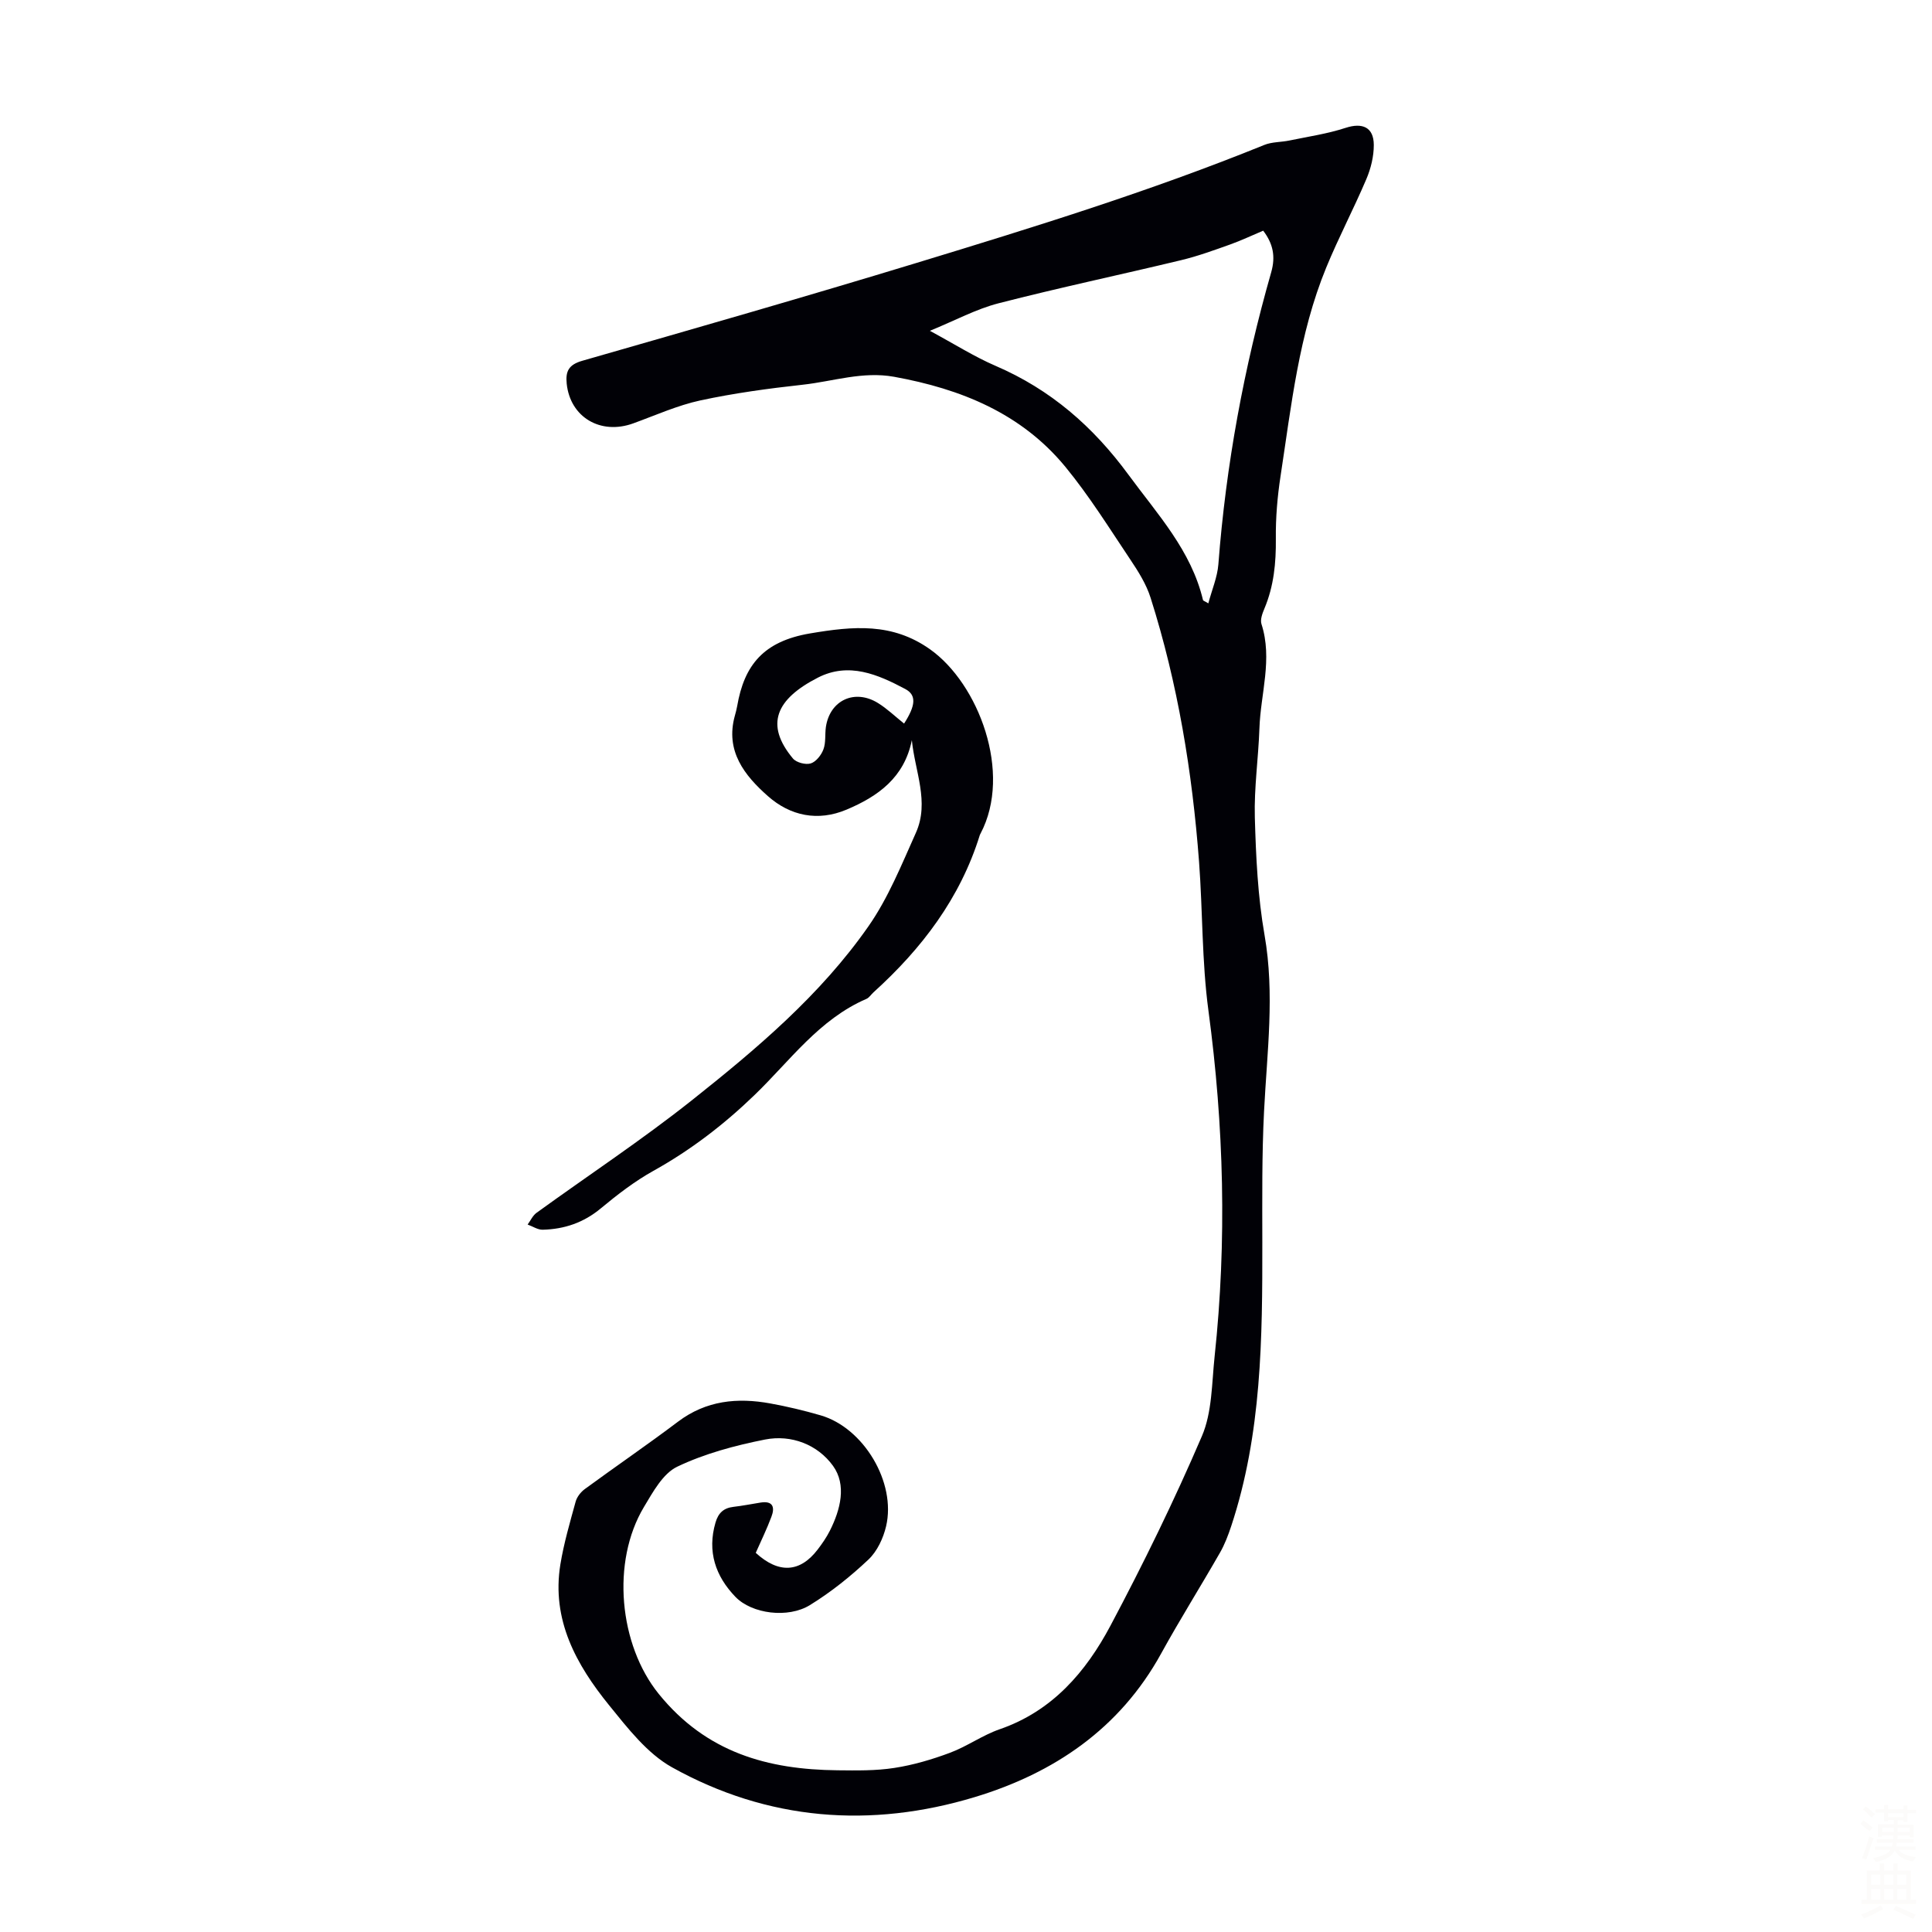 <svg viewBox="0 0 400 400" xmlns="http://www.w3.org/2000/svg"><rect width="400" height="400" fill="white" /><path d="m156.47 321.5c4.77 4.37 9.17 4.07 12.8-.66.95-1.24 1.85-2.54 2.55-3.93 2.2-4.38 3.5-9.47.64-13.43-3.15-4.36-8.59-6.52-14.07-5.44-6.21 1.23-12.49 2.91-18.17 5.62-2.96 1.41-5.03 5.23-6.89 8.33-6.83 11.39-5.16 28.56 3.05 38.71 9.83 12.14 22.55 15.68 37.07 15.82 3.91.04 7.88.11 11.72-.49 3.91-.6 7.8-1.75 11.52-3.14 3.54-1.32 6.73-3.64 10.29-4.87 10.9-3.76 17.84-11.87 22.94-21.46 6.81-12.82 13.2-25.89 18.92-39.22 2.13-4.96 2.04-10.93 2.63-16.48 2.56-23.93 1.93-47.78-1.28-71.65-1.37-10.17-1.17-20.54-1.94-30.8-1.4-18.56-4.39-36.86-10.03-54.64-.89-2.82-2.55-5.46-4.22-7.95-4.34-6.48-8.49-13.16-13.43-19.17-9.12-11.08-21.62-16.13-35.45-18.64-6.53-1.18-12.63.95-18.9 1.64-7.11.78-14.23 1.75-21.21 3.25-4.75 1.03-9.29 3.08-13.89 4.75-6.79 2.47-13.07-1.28-13.79-8.21-.27-2.59.43-3.94 3.21-4.74 23.09-6.63 46.19-13.25 69.17-20.25 24.26-7.39 48.5-14.88 72.04-24.44 1.6-.65 3.48-.56 5.21-.92 3.9-.81 7.88-1.39 11.64-2.62 3.44-1.12 5.81-.17 5.83 3.53.01 2.37-.61 4.9-1.55 7.1-2.62 6.16-5.76 12.11-8.3 18.3-5.67 13.8-7.22 28.56-9.45 43.13-.66 4.29-1.03 8.68-.98 13.02.05 4.99-.41 9.79-2.36 14.43-.42 1-.91 2.3-.62 3.21 2.35 7.28-.18 14.43-.42 21.62-.21 6.15-1.12 12.3-.95 18.43.23 8.14.61 16.36 2.01 24.35 2.14 12.24.51 24.29-.1 36.45-.46 9.04-.37 18.11-.36 27.16.02 19.83-.11 39.64-6.44 58.77-.63 1.89-1.35 3.8-2.34 5.52-4 6.99-8.29 13.81-12.17 20.86-8.56 15.56-22.19 24.76-38.59 29.72-21.56 6.52-42.85 4.88-62.68-6.17-5.13-2.86-9.17-8.1-13-12.82-6.83-8.42-11.98-17.71-10.11-29.19.72-4.39 1.98-8.69 3.16-12.99.27-.98 1.06-1.99 1.89-2.6 6.41-4.7 12.97-9.18 19.31-13.96 5.83-4.4 12.29-5.02 19.12-3.77 3.51.64 7.01 1.47 10.43 2.47 8.88 2.59 15.65 13.89 13.53 22.94-.58 2.48-1.85 5.21-3.67 6.92-3.71 3.5-7.77 6.75-12.11 9.42-4.53 2.79-12.01 1.82-15.41-1.7-4.13-4.28-5.89-9.39-4.13-15.4.58-1.97 1.67-3 3.7-3.24 1.89-.22 3.75-.59 5.63-.89 2.57-.41 3 .98 2.24 2.95-.94 2.52-2.12 4.93-3.24 7.46zm105.06-273.74c-2.33.98-4.53 2.03-6.82 2.85-3.35 1.19-6.7 2.42-10.15 3.25-12.59 3.03-25.27 5.7-37.81 8.93-4.64 1.19-8.97 3.55-14.23 5.7 5.17 2.79 9.24 5.38 13.61 7.26 11.39 4.9 20.19 12.56 27.53 22.57 6.02 8.2 12.97 15.66 15.41 25.92.03.13.3.19 1.1.68.75-2.83 1.87-5.42 2.08-8.08 1.57-20.55 5.29-40.71 10.95-60.51.91-3.23.39-5.87-1.67-8.57z" fill="#010106"/><path d="m188.79 153.24c-1.57 7.76-6.99 11.63-13.51 14.38-5.97 2.52-11.67 1.29-16.28-2.78-4.84-4.27-8.9-9.35-6.85-16.68.18-.64.35-1.29.47-1.95 1.47-8.57 5.51-13.43 15.05-15.06 9.05-1.54 17.07-2.25 24.87 3.27 10.06 7.11 17.09 25.61 10.48 38.14-.05.1-.11.2-.15.3-4.05 13.08-12.01 23.53-22.02 32.59-.5.45-.89 1.11-1.47 1.36-9.82 4.24-15.87 12.89-23.23 19.97-6.33 6.1-13.18 11.35-20.87 15.63-3.88 2.16-7.47 4.93-10.9 7.78-3.55 2.95-7.54 4.3-12.01 4.41-1.03.03-2.09-.7-3.13-1.07.6-.82 1.05-1.85 1.83-2.42 10.68-7.74 21.73-15.03 32.06-23.22 13.5-10.71 26.76-21.89 36.7-36.15 4.09-5.87 6.84-12.74 9.8-19.33 2.85-6.37-.22-12.75-.84-19.17zm-1.61-3.43c2.39-3.72 2.62-5.9.24-7.16-5.68-3.02-11.69-5.63-18.09-2.35-8.64 4.43-11.04 9.69-5.16 16.74.7.84 2.63 1.34 3.68 1.02 1.1-.34 2.19-1.73 2.63-2.91.53-1.41.29-3.09.51-4.63.82-5.55 5.98-7.96 10.81-4.95 1.86 1.15 3.48 2.72 5.38 4.24z" fill="#010106"/><g fill="#fcfbfa"><path d="m385.2 377.6.6-.7c.6.4 1.3.9 1.9 1.5l-.6.7c-.8-.5-1.4-1-1.9-1.5zm.3 7.1c.6-1.4 1.1-2.9 1.5-4.5.3.1.6.3.9.4-.5 1.4-1 2.9-1.5 4.4zm.2-10.1.6-.6c.7.5 1.3 1.1 1.9 1.6l-.7.7c-.6-.6-1.2-1.2-1.8-1.7zm8.4-.8h.8v.9h1.8v.7h-1.8v1.8h-.8v-.3h-1.2v.9h3.3v2.6h-.8v-.4h-2.5c0 .3 0 .6-.1.8h3.4v.7h-3.5c0 .3-.1.6-.1.8h4v.7h-3.5c.7.9 1.9 1.3 3.6 1.5-.2.2-.4.5-.6.9-1.9-.3-3.2-1.1-3.8-2.3-.5 1.1-1.8 2-3.9 2.4-.2-.3-.4-.5-.6-.8 1.9-.4 3.1-.9 3.6-1.7h-3.2v-.7h3.5c.1-.2.1-.5.2-.8h-3.3v-.7h3.4c0-.2 0-.5 0-.8h-2.4v.3h-.8v-2.6h3.3v-.9h-1.2v.3h-.8v-1.8h-1.8v-.7h1.8v-.9h.8v.9h3.2zm-4.4 5.5h2.4c0-.3 0-.6 0-.9h-2.4zm1.2-3.1h3.2v-.8h-3.2zm4.4 2.2h-2.4v.9h2.5v-.9z"/><path d="m389.2 385.8h.9v1.5h1.9v-1.5h.9v1.5h2.7v6h1.1v.9h-11.3v-.9h1.1v-6h2.7zm.2 8.7.5.8c-1.2.6-2.5 1.3-4 1.9-.2-.3-.3-.6-.6-.8 1.6-.6 3-1.3 4.1-1.9zm-2-4.3h1.9v-2.1h-1.9zm0 3.1h1.9v-2.2h-1.9zm2.7-3.1h1.9v-2.1h-1.9zm0 3.1h1.9v-2.2h-1.9zm2.4 1.3c1.4.6 2.7 1.2 4.1 1.8l-.5.9c-1.5-.7-2.8-1.4-4.1-1.9zm2.2-6.5h-1.9v2.1h1.9zm-1.9 5.2h1.9v-2.2h-1.9z"/></g></svg>